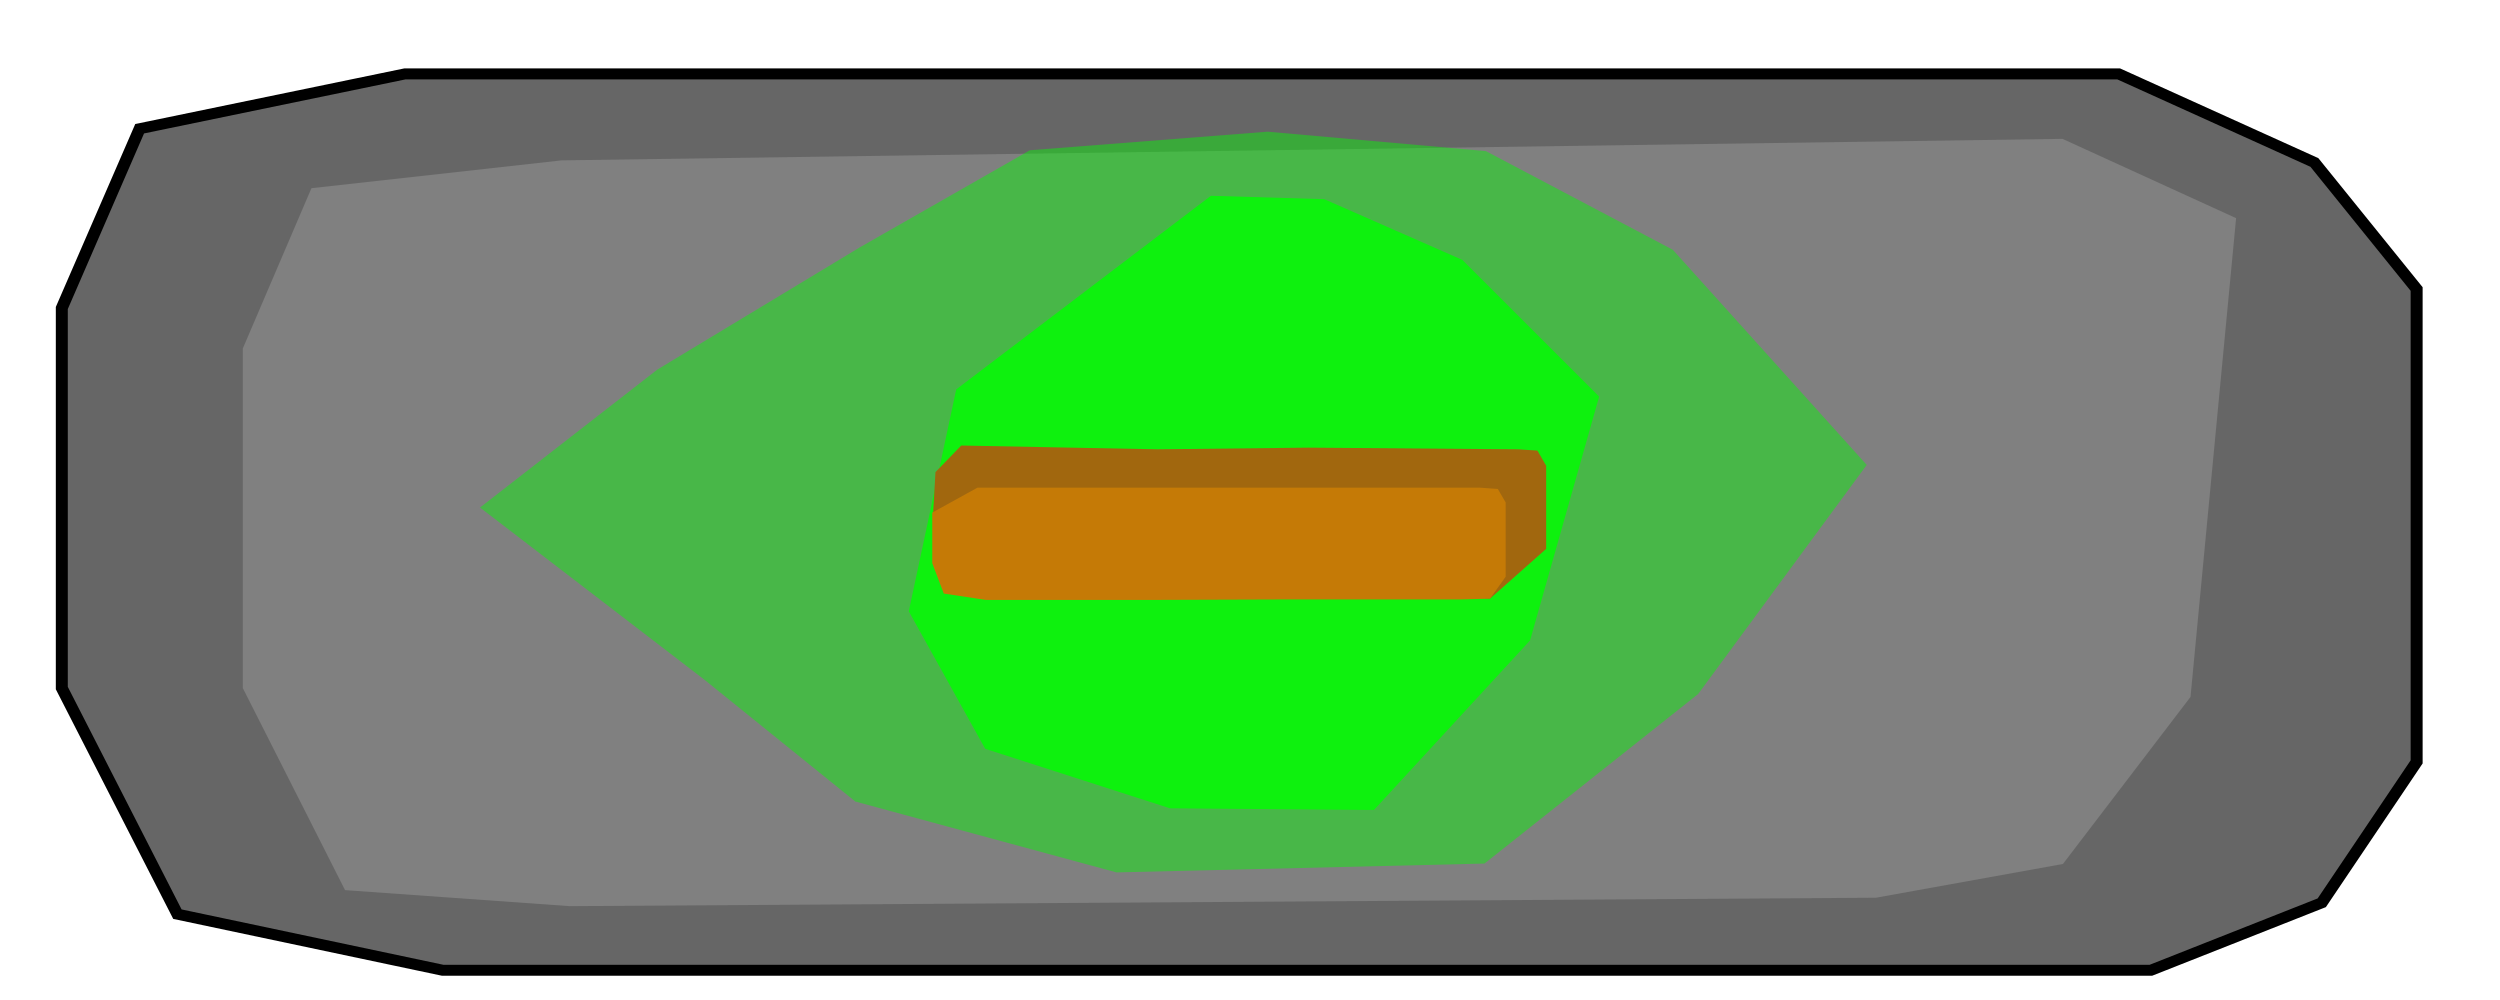 <?xml version="1.0" encoding="UTF-8" standalone="no"?>
<svg
   xmlns:dc="http://purl.org/dc/elements/1.1/"
   xmlns:cc="http://creativecommons.org/ns#"
   xmlns:rdf="http://www.w3.org/1999/02/22-rdf-syntax-ns#"
   xmlns:svg="http://www.w3.org/2000/svg"
   xmlns="http://www.w3.org/2000/svg"
   xmlns:sodipodi="http://sodipodi.sourceforge.net/DTD/sodipodi-0.dtd"
   xmlns:inkscape="http://www.inkscape.org/namespaces/inkscape"
   width="20"
   height="8"
   viewBox="0 0 5.292 2.117"
   version="1.1"
   id="svg8"
   inkscape:version="1.0 (9f2f71dc58, 2020-08-02)"
   sodipodi:docname="oeilmoins.svg">
  <defs
     id="defs2" />
  <sodipodi:namedview
     id="base"
     pagecolor="#ffffff"
     bordercolor="#666666"
     borderopacity="1.0"
     inkscape:pageopacity="0.0"
     inkscape:pageshadow="2"
     inkscape:zoom="11.313709"
     inkscape:cx="4.6425697"
     inkscape:cy="-5.5986129"
     inkscape:document-units="px"
     inkscape:current-layer="layer2"
     inkscape:document-rotation="0"
     showgrid="false"
     units="px"
     inkscape:snap-object-midpoints="true"
     showguides="true"
     inkscape:guide-bbox="true"
     inkscape:window-width="1280"
     inkscape:window-height="987"
     inkscape:window-x="0"
     inkscape:window-y="0"
     inkscape:window-maximized="1">
    <sodipodi:guide
       position="-8.938,12.853"
       orientation="0,-1"
       id="guide878" />
    <sodipodi:guide
       position="-17.661,6.071"
       orientation="1,0"
       id="guide882" />
  </sodipodi:namedview>
  <g
     inkscape:label="pierre"
     inkscape:groupmode="layer"
     id="layer1" />
  <g
     inkscape:groupmode="layer"
     id="layer2"
     inkscape:label="signe plus">
    <g
       id="g983"
       transform="matrix(0.975,0,0,0.893,-0.071,-3.449)">
      <path
         id="rect833"
         style="fill:#666666;stroke:#000000;stroke-width:0.026"
         d="M 0.311,0.154 0.682,-0.006 H 4.391 L 4.967,0.126 5.218,0.663 V 1.564 L 5.049,1.989 4.473,2.119 H 0.752 L 0.327,1.909 0.105,1.609 V 0.489 Z"
         sodipodi:nodetypes="ccccccccccccc" />
      <path
         id="rect833-3"
         style="fill:#808080;stroke:none;stroke-width:0.024"
         d="M 0.873,0.246 1.28,0.167 4.115,0.147 4.603,0.186 4.825,0.665 V 1.47 L 4.676,1.85 4.133,1.915 0.874,1.966 0.498,1.778 v 0 l 0.099,-1.135 z"
         sodipodi:nodetypes="ccccccccccccc" />
      <g
         id="g972">
        <path
           style="fill:#00ff00;fill-opacity:0.437;stroke:none;stroke-width:0.265px;stroke-linecap:butt;stroke-linejoin:miter;stroke-opacity:1"
           d="M 2.129,0.247 1.665,0.649 1.299,1.191 1.72,1.702 2.126,1.936 2.6,1.982 3.116,1.938 3.485,1.708 3.925,1.418 4.31,1.091 3.823,0.682 3.495,0.393 2.928,0.225 Z"
           id="path935"
           sodipodi:nodetypes="cccccccccccccc" />
        <path
           style="fill:#00ff00;fill-opacity:0.808;stroke:none;stroke-width:0.265px;stroke-linecap:butt;stroke-linejoin:miter;stroke-opacity:1"
           d="M 2.368,0.374 2.029,0.776 1.879,1.353 2.176,1.677 2.476,1.821 2.723,1.829 3.276,1.371 3.379,0.845 3.213,0.519 2.812,0.378 Z"
           id="path946"
           sodipodi:nodetypes="ccccccccccc" />
        <path
           style="color:#000000;font-style:normal;font-variant:normal;font-weight:normal;font-stretch:normal;font-size:medium;line-height:normal;font-family:sans-serif;font-variant-ligatures:normal;font-variant-position:normal;font-variant-caps:normal;font-variant-numeric:normal;font-variant-alternates:normal;font-variant-east-asian:normal;font-feature-settings:normal;font-variation-settings:normal;text-indent:0;text-align:start;text-decoration:none;text-decoration-line:none;text-decoration-style:solid;text-decoration-color:#000000;letter-spacing:normal;word-spacing:normal;text-transform:none;writing-mode:lr-tb;direction:ltr;text-orientation:mixed;dominant-baseline:auto;baseline-shift:baseline;text-anchor:start;white-space:normal;shape-padding:0;shape-margin:0;inline-size:0;clip-rule:nonzero;display:inline;overflow:visible;visibility:visible;opacity:1;isolation:auto;mix-blend-mode:normal;color-interpolation:sRGB;color-interpolation-filters:linearRGB;solid-color:#000000;solid-opacity:1;vector-effect:none;fill:#a1670e;fill-opacity:1;fill-rule:nonzero;stroke:none;stroke-width:0.296px;stroke-linecap:butt;stroke-linejoin:miter;stroke-miterlimit:4;stroke-dasharray:none;stroke-dashoffset:0;stroke-opacity:1;color-rendering:auto;image-rendering:auto;shape-rendering:auto;text-rendering:auto;enable-background:accumulate;stop-color:#000000;stop-opacity:1"
           d="M 2.494,0.438 2.478,0.502 2.476,0.977 2.064,0.983 2.073,0.926 1.952,1.044 v 0 0.197 l 0.019,0.036 0.042,0.003 0.455,0.004 -0.007,0.509 0.015,0.028 0.024,0.007 0.223,0.001 v 0 L 2.771,1.794 2.796,1.752 V 1.28 l 0.426,0.009 0.056,-0.063 0.005,-0.095 v 0 -0.12 l -0.025,-0.072 -0.044,0.044 h -0.419 v -0.513 0 l -0.028,-0.037 H 2.574 Z"
           id="path933"
           sodipodi:nodetypes="cccccccccccccccccccccccccccccccc" />
        <path
           style="color:#000000;font-style:normal;font-variant:normal;font-weight:normal;font-stretch:normal;font-size:medium;line-height:normal;font-family:sans-serif;font-variant-ligatures:normal;font-variant-position:normal;font-variant-caps:normal;font-variant-numeric:normal;font-variant-alternates:normal;font-variant-east-asian:normal;font-feature-settings:normal;font-variation-settings:normal;text-indent:0;text-align:start;text-decoration:none;text-decoration-line:none;text-decoration-style:solid;text-decoration-color:#000000;letter-spacing:normal;word-spacing:normal;text-transform:none;writing-mode:lr-tb;direction:ltr;text-orientation:mixed;dominant-baseline:auto;baseline-shift:baseline;text-anchor:start;white-space:normal;shape-padding:0;shape-margin:0;inline-size:0;clip-rule:nonzero;display:inline;overflow:visible;visibility:visible;opacity:1;isolation:auto;mix-blend-mode:normal;color-interpolation:sRGB;color-interpolation-filters:linearRGB;solid-color:#000000;solid-opacity:1;vector-effect:none;fill:#c57a06;fill-opacity:1;fill-rule:nonzero;stroke:none;stroke-width:0.265px;stroke-linecap:butt;stroke-linejoin:miter;stroke-miterlimit:4;stroke-dasharray:none;stroke-dashoffset:0;stroke-opacity:1;color-rendering:auto;image-rendering:auto;shape-rendering:auto;text-rendering:auto;enable-background:accumulate;stop-color:#000000;stop-opacity:1"
           d="M 2.543,0.439 2.529,0.497 V 0.924 H 2.139 l -0.066,0.002 -0.034,0.052 v 0 0.176 l 0.017,0.032 0.038,0.003 h 0.436 v 0.459 l 0.014,0.025 0.021,0.006 h 0.163 v 0 l 0.043,-0.031 0.023,-0.037 V 1.189 h 0.392 l 0.098,-0.059 v 0 -0.12 l -0.025,-0.072 -0.091,-0.015 H 2.793 v -0.458 0 L 2.768,0.434 H 2.595 Z"
           id="path922"
           sodipodi:nodetypes="ccccccccccccccccccccccccccccccc" />
      </g>
    </g>
    <g
       id="g1042"
       transform="matrix(-0.975,0,0,-0.893,4.99,-2.11)">
      <path
         id="path1001"
         style="fill:#666666;stroke:#000000;stroke-width:0.026"
         d="m 0.077,-4.503 0.371,-0.16 H 4.157 l 0.576,0.133 0.251,0.536 v 0.901 L 4.815,-2.668 4.239,-2.538 H 0.518 L 0.093,-2.748 -0.129,-3.048 v -1.121 z"
         sodipodi:nodetypes="ccccccccccccc" />
      <path
         id="path1003"
         style="fill:#808080;stroke:none;stroke-width:0.024"
         d="m 0.639,-4.411 0.406,-0.08 2.836,-0.02 0.488,0.038 0.222,0.479 v 0.805 l -0.149,0.38 -0.543,0.066 -3.259,0.051 -0.377,-0.188 v 0 l 0.099,-1.135 z"
         sodipodi:nodetypes="ccccccccccccc" />
      <path
         style="fill:#00ff00;fill-opacity:0.437;stroke:none;stroke-width:0.265px;stroke-linecap:butt;stroke-linejoin:miter;stroke-opacity:1"
         d="m 1.895,-4.41 -0.464,0.402 -0.366,0.543 0.421,0.51 0.406,0.234 0.474,0.046 0.516,-0.044 0.369,-0.23 0.44,-0.29 0.385,-0.327 -0.487,-0.408 -0.328,-0.289 -0.567,-0.168 z"
         id="path1005"
         sodipodi:nodetypes="cccccccccccccc" />
      <path
         style="fill:#00ff00;fill-opacity:0.808;stroke:none;stroke-width:0.265px;stroke-linecap:butt;stroke-linejoin:miter;stroke-opacity:1"
         d="m 2.135,-4.283 -0.339,0.402 -0.15,0.578 0.297,0.324 0.3,0.144 0.246,0.008 L 3.042,-3.286 3.145,-3.812 2.979,-4.138 2.578,-4.279 Z"
         id="path1007"
         sodipodi:nodetypes="ccccccccccc" />
      <path
         style="color:#000000;font-style:normal;font-variant:normal;font-weight:normal;font-stretch:normal;font-size:medium;line-height:normal;font-family:sans-serif;font-variant-ligatures:normal;font-variant-position:normal;font-variant-caps:normal;font-variant-numeric:normal;font-variant-alternates:normal;font-variant-east-asian:normal;font-feature-settings:normal;font-variation-settings:normal;text-indent:0;text-align:start;text-decoration:none;text-decoration-line:none;text-decoration-style:solid;text-decoration-color:#000000;letter-spacing:normal;word-spacing:normal;text-transform:none;writing-mode:lr-tb;direction:ltr;text-orientation:mixed;dominant-baseline:auto;baseline-shift:baseline;text-anchor:start;white-space:normal;shape-padding:0;shape-margin:0;inline-size:0;clip-rule:nonzero;display:inline;overflow:visible;visibility:visible;isolation:auto;mix-blend-mode:normal;color-interpolation:sRGB;color-interpolation-filters:linearRGB;solid-color:#000000;solid-opacity:1;vector-effect:none;fill:#a1670e;fill-opacity:1;fill-rule:nonzero;stroke:none;stroke-width:0.296px;stroke-linecap:butt;stroke-linejoin:miter;stroke-miterlimit:4;stroke-dasharray:none;stroke-dashoffset:0;stroke-opacity:1;color-rendering:auto;image-rendering:auto;shape-rendering:auto;text-rendering:auto;enable-background:accumulate;stop-color:#000000"
         d="m 2.286,-3.73 -0.284,-0.044 -0.119,-0.008 -0.122,0.118 v 0 0.197 l 0.019,0.036 0.042,0.003 0.455,0.004 0.328,-0.004 0.426,0.009 0.056,-0.063 0.005,-0.095 v 0 -0.12 l -0.069,-0.021 5.2e-5,-0.007 h -0.419 z"
         id="path1009"
         sodipodi:nodetypes="ccccccccccccccccccc" />
      <path
         style="color:#000000;font-style:normal;font-variant:normal;font-weight:normal;font-stretch:normal;font-size:medium;line-height:normal;font-family:sans-serif;font-variant-ligatures:normal;font-variant-position:normal;font-variant-caps:normal;font-variant-numeric:normal;font-variant-alternates:normal;font-variant-east-asian:normal;font-feature-settings:normal;font-variation-settings:normal;text-indent:0;text-align:start;text-decoration:none;text-decoration-line:none;text-decoration-style:solid;text-decoration-color:#000000;letter-spacing:normal;word-spacing:normal;text-transform:none;writing-mode:lr-tb;direction:ltr;text-orientation:mixed;dominant-baseline:auto;baseline-shift:baseline;text-anchor:start;white-space:normal;shape-padding:0;shape-margin:0;inline-size:0;clip-rule:nonzero;display:inline;overflow:visible;visibility:visible;isolation:auto;mix-blend-mode:normal;color-interpolation:sRGB;color-interpolation-filters:linearRGB;solid-color:#000000;solid-opacity:1;vector-effect:none;fill:#c57a06;fill-opacity:1;fill-rule:nonzero;stroke:none;stroke-width:0.265px;stroke-linecap:butt;stroke-linejoin:miter;stroke-miterlimit:4;stroke-dasharray:none;stroke-dashoffset:0;stroke-opacity:1;color-rendering:auto;image-rendering:auto;shape-rendering:auto;text-rendering:auto;enable-background:accumulate;stop-color:#000000"
         d="M 2.339,-3.784 H 1.949 l -0.066,0.002 -0.034,0.052 v 0 0.176 l 0.017,0.032 0.038,0.003 h 0.436 l 0.264,-4.3e-6 h 0.392 l 0.098,-0.059 v 0 -0.12 l -0.025,-0.072 -0.091,-0.015 H 2.603 Z"
         id="path1011"
         sodipodi:nodetypes="cccccccccccccccccc" />
    </g>
  </g>
</svg>
